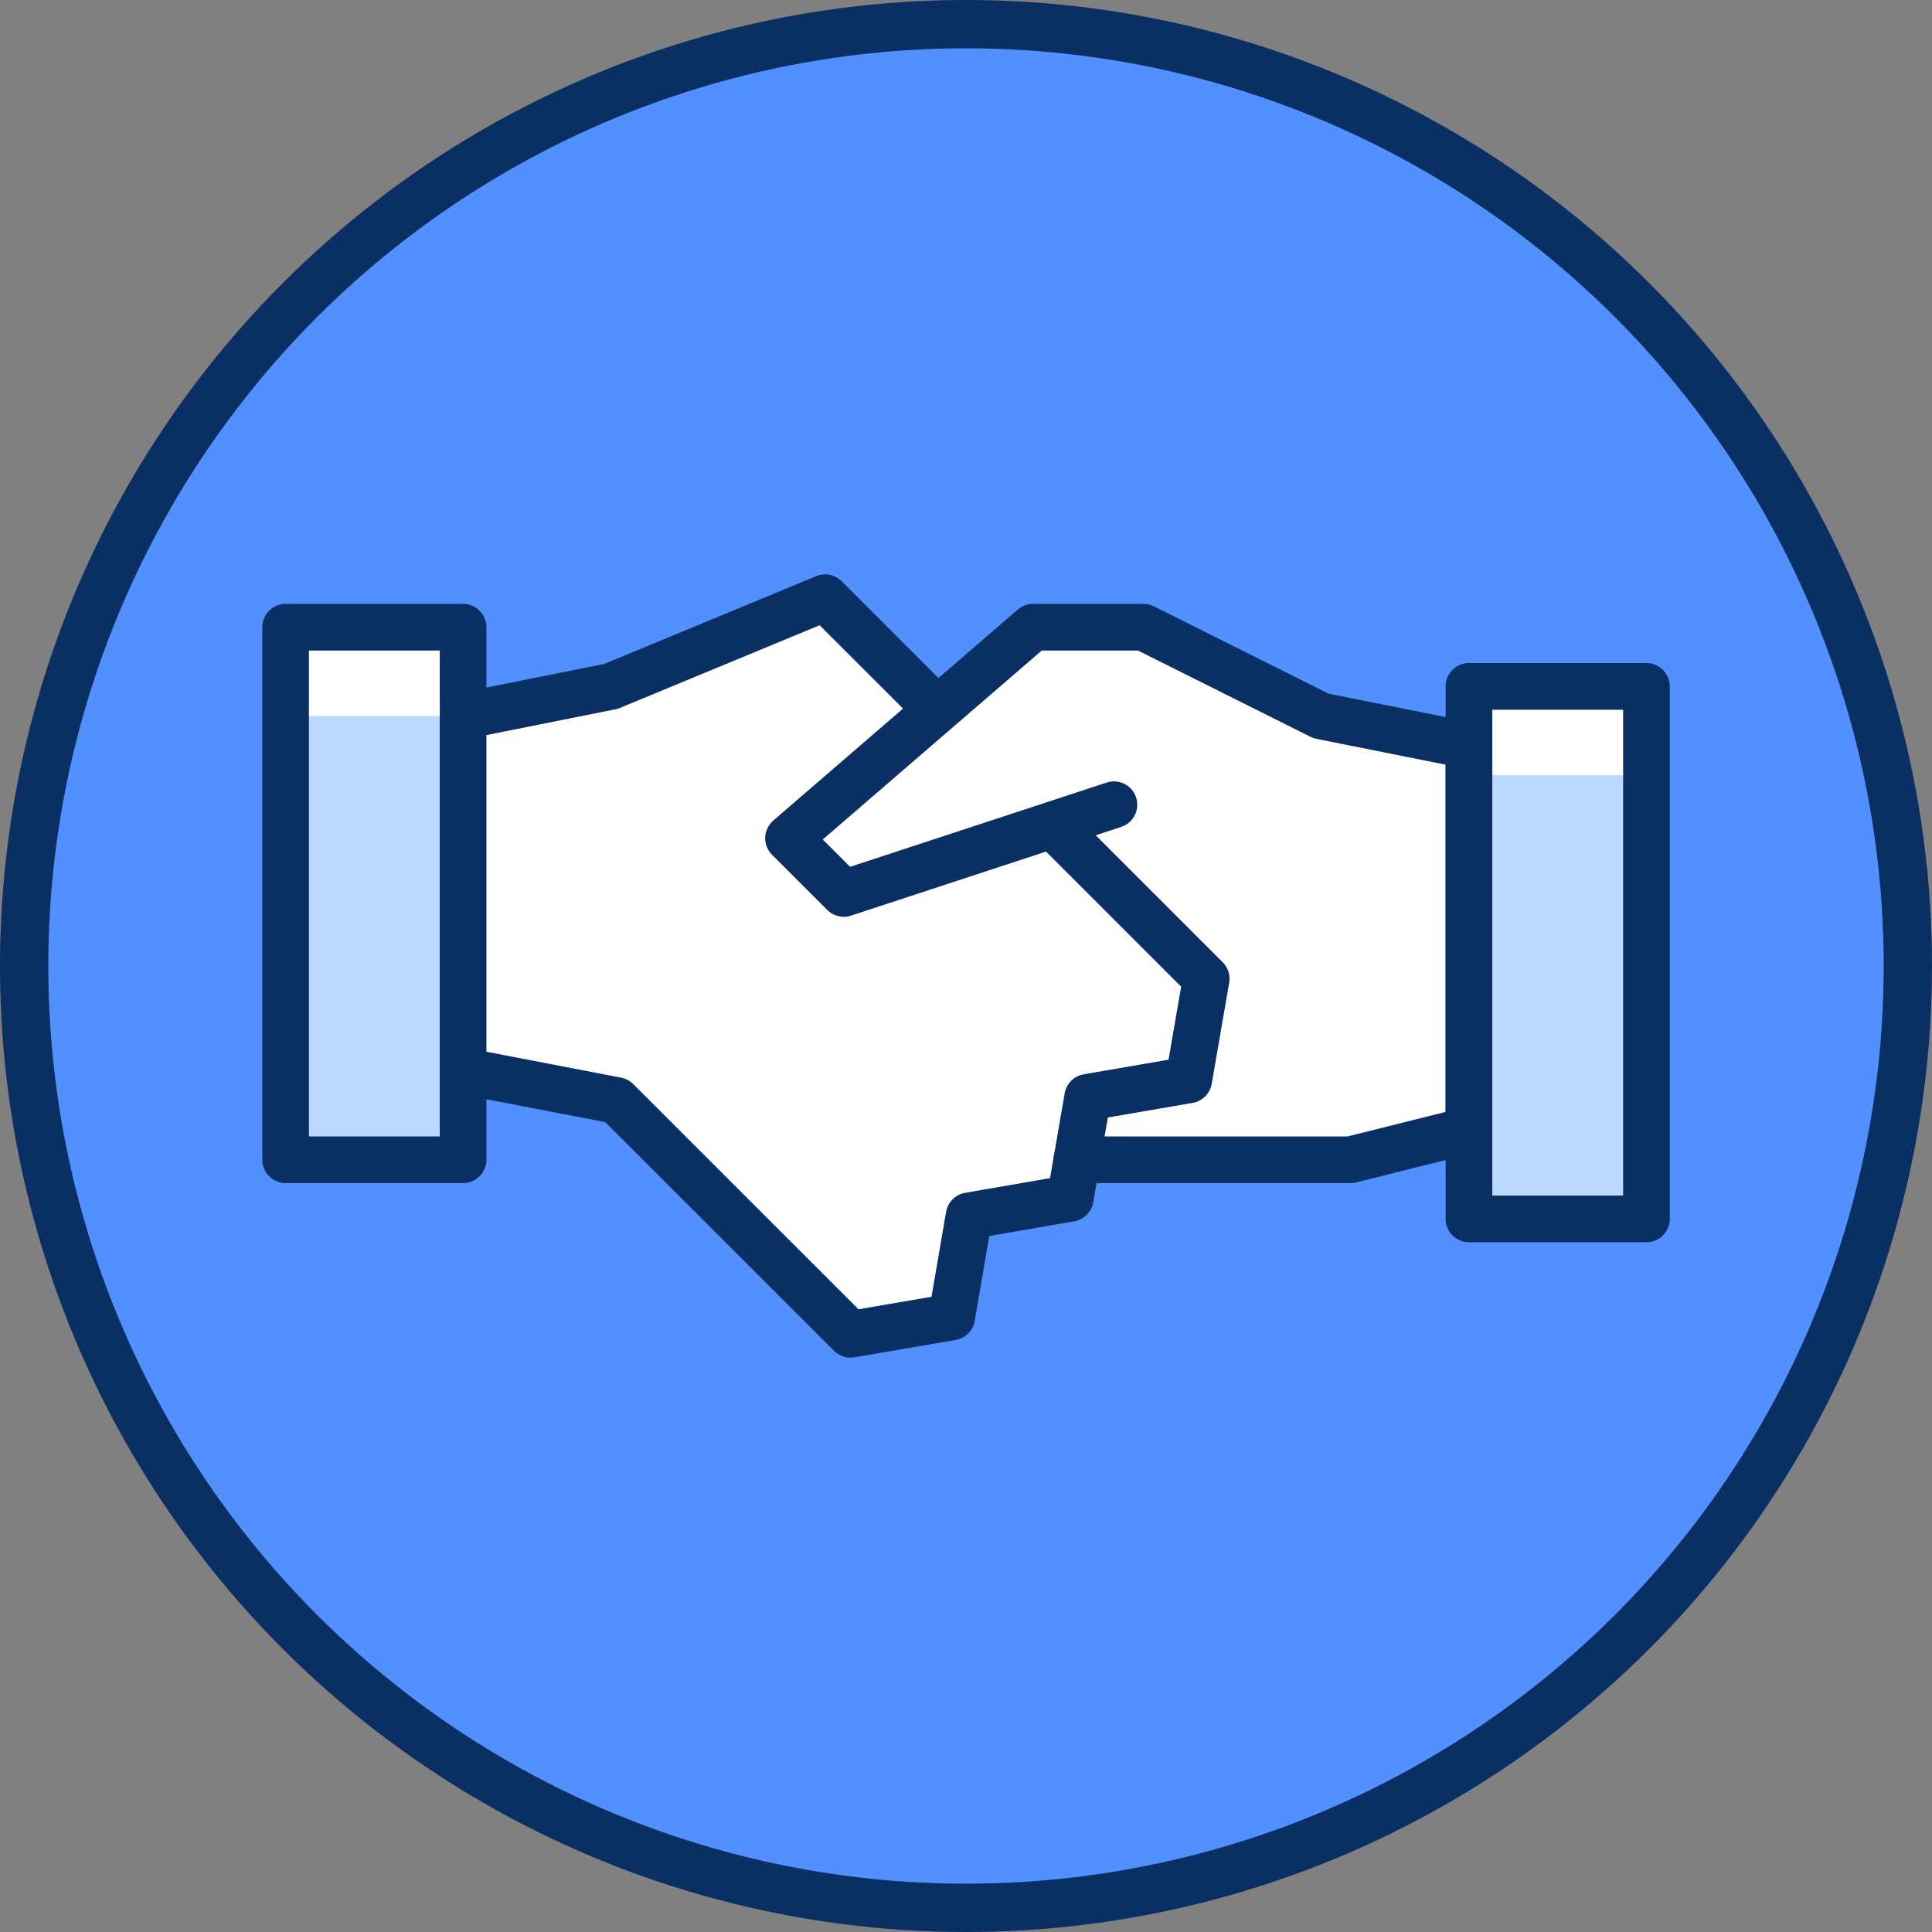 <svg width="40" height="40" viewBox="0 0 40 40" fill="none" xmlns="http://www.w3.org/2000/svg">
<rect x="0" y="0" width="40" height="40" fill="#808080" stroke="none"/>
<g clip-path="url(#clip0_965_5325)">
<circle cx="20" cy="20" r="19.5" fill="#5290FF" stroke="#092F63" stroke-linecap="round"/>
<path d="M22.296 24.011L22.158 24.811L20.064 25.174L19.704 27.266L17.61 27.626L12.769 22.786L9.588 22.174V24.011H5.913V12.986H9.588V14.823L12.65 14.211L17.083 12.373L19.405 14.696L21.386 12.986H23.675L27.35 14.823L30.413 15.436V14.211H34.088V25.236H30.413V23.398L27.963 24.011H22.296Z" fill="white"/>
<path d="M34.088 16.049H30.413V25.236H34.088V16.049ZM9.588 14.824H5.913V24.011H9.588V14.824Z" fill="#BBD8FF"/>
<path d="M23.063 16.661L17.469 18.498L16.325 17.355L21.388 12.986H23.675L27.35 14.823L30.413 15.436V23.398L27.963 24.011H22.295" stroke="#092F63" stroke-width="0.966" stroke-linecap="round" stroke-linejoin="round"/>
<path d="M9.588 22.174L12.769 22.786L17.61 27.626L19.704 27.266L20.064 25.172L22.158 24.81L22.519 22.718L24.611 22.358L24.973 20.264L21.789 17.08M19.405 14.696L17.083 12.375L12.65 14.211L9.588 14.824M9.588 12.986H5.913V24.011H9.588V12.986ZM34.088 14.211H30.413V25.236H34.088V14.211Z" stroke="#092F63" stroke-width="0.966" stroke-linejoin="round"/>
</g>
<defs>
<clipPath id="clip0_965_5325">
<rect width="40" height="40" fill="white"/>
</clipPath>
</defs>
</svg>
